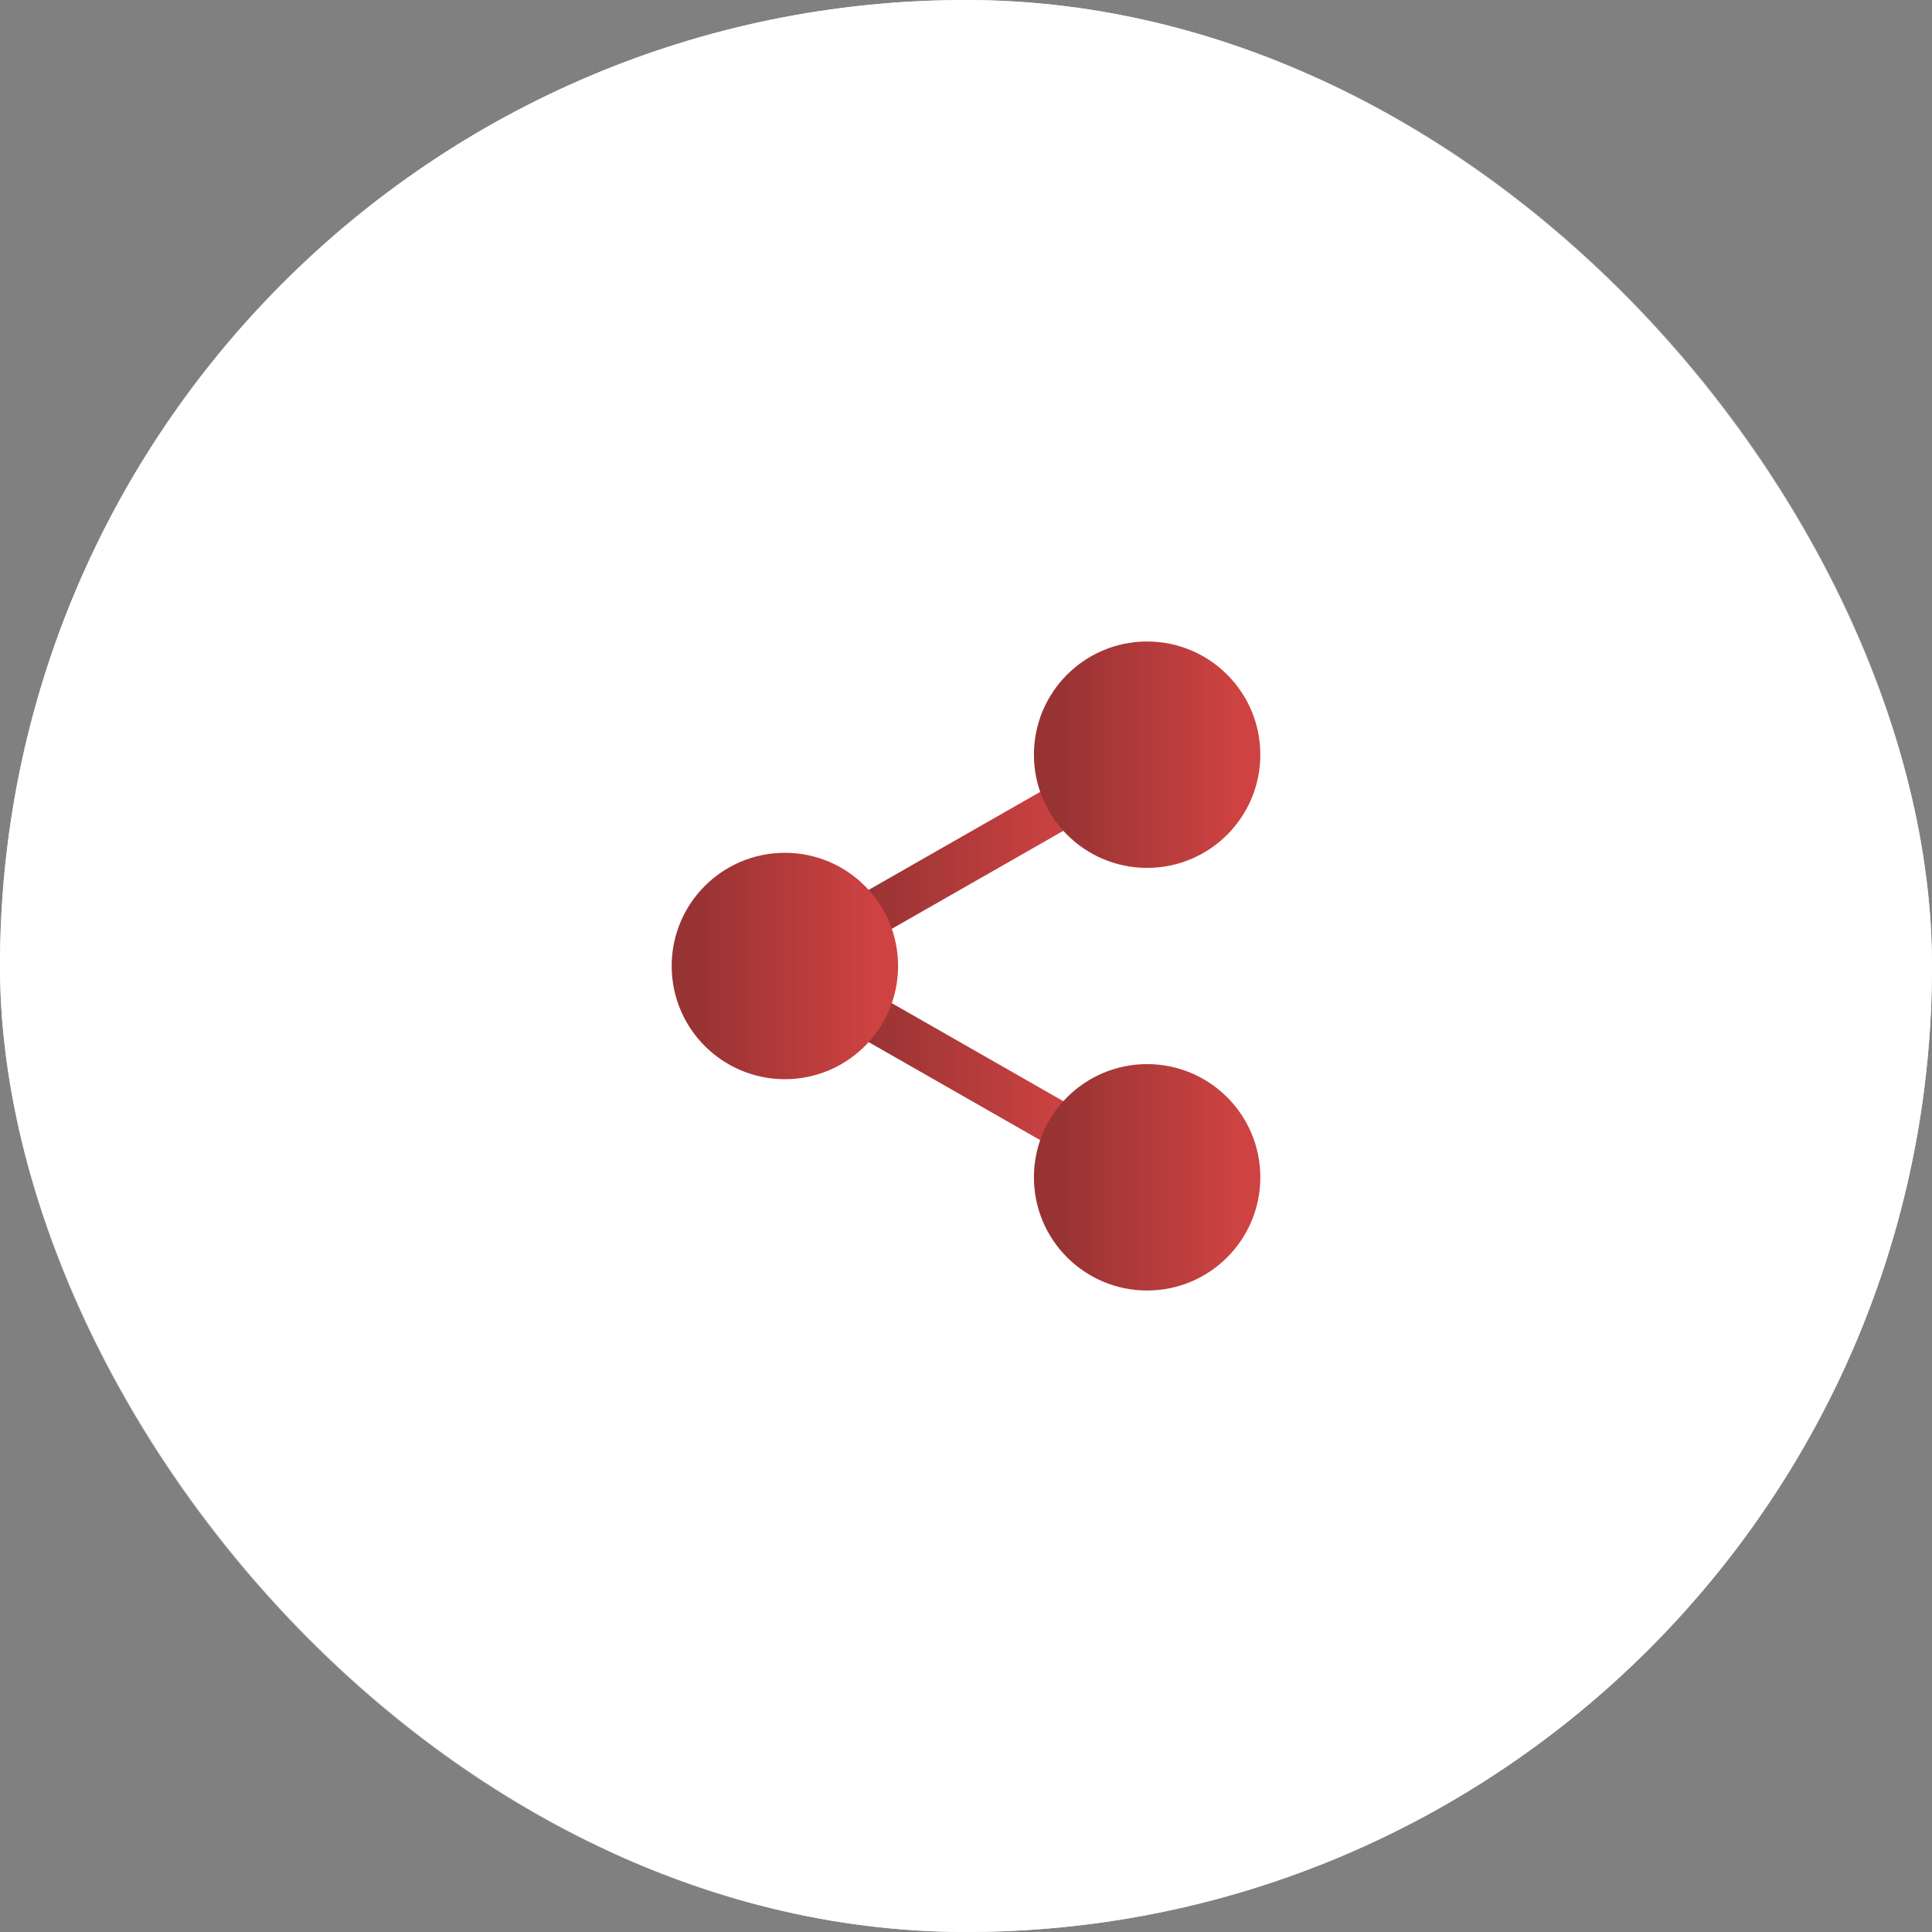 <svg width="64" height="64" viewBox="0 0 64 64" fill="none" xmlns="http://www.w3.org/2000/svg">
<rect x="0" y="0" width="64" height="64" fill="#808080" stroke="none"/>
<rect width="64" height="64" rx="32" fill="white"/>
<g opacity="0.8">
<path d="M35.5 26.5L28.5 30.5" stroke="url(#paint0_linear_258_6361)" stroke-width="1.5"/>
<path d="M28.5 33.5L35.5 37.5" stroke="url(#paint1_linear_258_6361)" stroke-width="1.5"/>
<path d="M38 42C39.657 42 41 40.657 41 39C41 37.343 39.657 36 38 36C36.343 36 35 37.343 35 39C35 40.657 36.343 42 38 42Z" fill="url(#paint2_linear_258_6361)" stroke="url(#paint3_linear_258_6361)" stroke-width="1.5" stroke-linecap="round" stroke-linejoin="round"/>
<path d="M38 28C39.657 28 41 26.657 41 25C41 23.343 39.657 22 38 22C36.343 22 35 23.343 35 25C35 26.657 36.343 28 38 28Z" fill="url(#paint4_linear_258_6361)" stroke="url(#paint5_linear_258_6361)" stroke-width="1.5" stroke-linecap="round" stroke-linejoin="round"/>
<path d="M26 35C27.657 35 29 33.657 29 32C29 30.343 27.657 29 26 29C24.343 29 23 30.343 23 32C23 33.657 24.343 35 26 35Z" fill="url(#paint6_linear_258_6361)" stroke="url(#paint7_linear_258_6361)" stroke-width="1.5" stroke-linecap="round" stroke-linejoin="round"/>
</g>
<rect x="1" y="1" width="62" height="62" rx="31" stroke="white" stroke-opacity="0.8" stroke-width="2"/>
<defs>
<linearGradient id="paint0_linear_258_6361" x1="28.5" y1="28.5" x2="35.5" y2="28.5" gradientUnits="userSpaceOnUse">
<stop stop-color="#7D0000"/>
<stop offset="1" stop-color="#C21313"/>
</linearGradient>
<linearGradient id="paint1_linear_258_6361" x1="28.5" y1="35.5" x2="35.5" y2="35.5" gradientUnits="userSpaceOnUse">
<stop stop-color="#7D0000"/>
<stop offset="1" stop-color="#C21313"/>
</linearGradient>
<linearGradient id="paint2_linear_258_6361" x1="35" y1="39" x2="41" y2="39" gradientUnits="userSpaceOnUse">
<stop stop-color="#7D0000"/>
<stop offset="1" stop-color="#C21313"/>
</linearGradient>
<linearGradient id="paint3_linear_258_6361" x1="35" y1="39" x2="41" y2="39" gradientUnits="userSpaceOnUse">
<stop stop-color="#7D0000"/>
<stop offset="1" stop-color="#C21313"/>
</linearGradient>
<linearGradient id="paint4_linear_258_6361" x1="35" y1="25" x2="41" y2="25" gradientUnits="userSpaceOnUse">
<stop stop-color="#7D0000"/>
<stop offset="1" stop-color="#C21313"/>
</linearGradient>
<linearGradient id="paint5_linear_258_6361" x1="35" y1="25" x2="41" y2="25" gradientUnits="userSpaceOnUse">
<stop stop-color="#7D0000"/>
<stop offset="1" stop-color="#C21313"/>
</linearGradient>
<linearGradient id="paint6_linear_258_6361" x1="23" y1="32" x2="29" y2="32" gradientUnits="userSpaceOnUse">
<stop stop-color="#7D0000"/>
<stop offset="1" stop-color="#C21313"/>
</linearGradient>
<linearGradient id="paint7_linear_258_6361" x1="23" y1="32" x2="29" y2="32" gradientUnits="userSpaceOnUse">
<stop stop-color="#7D0000"/>
<stop offset="1" stop-color="#C21313"/>
</linearGradient>
</defs>
</svg>
